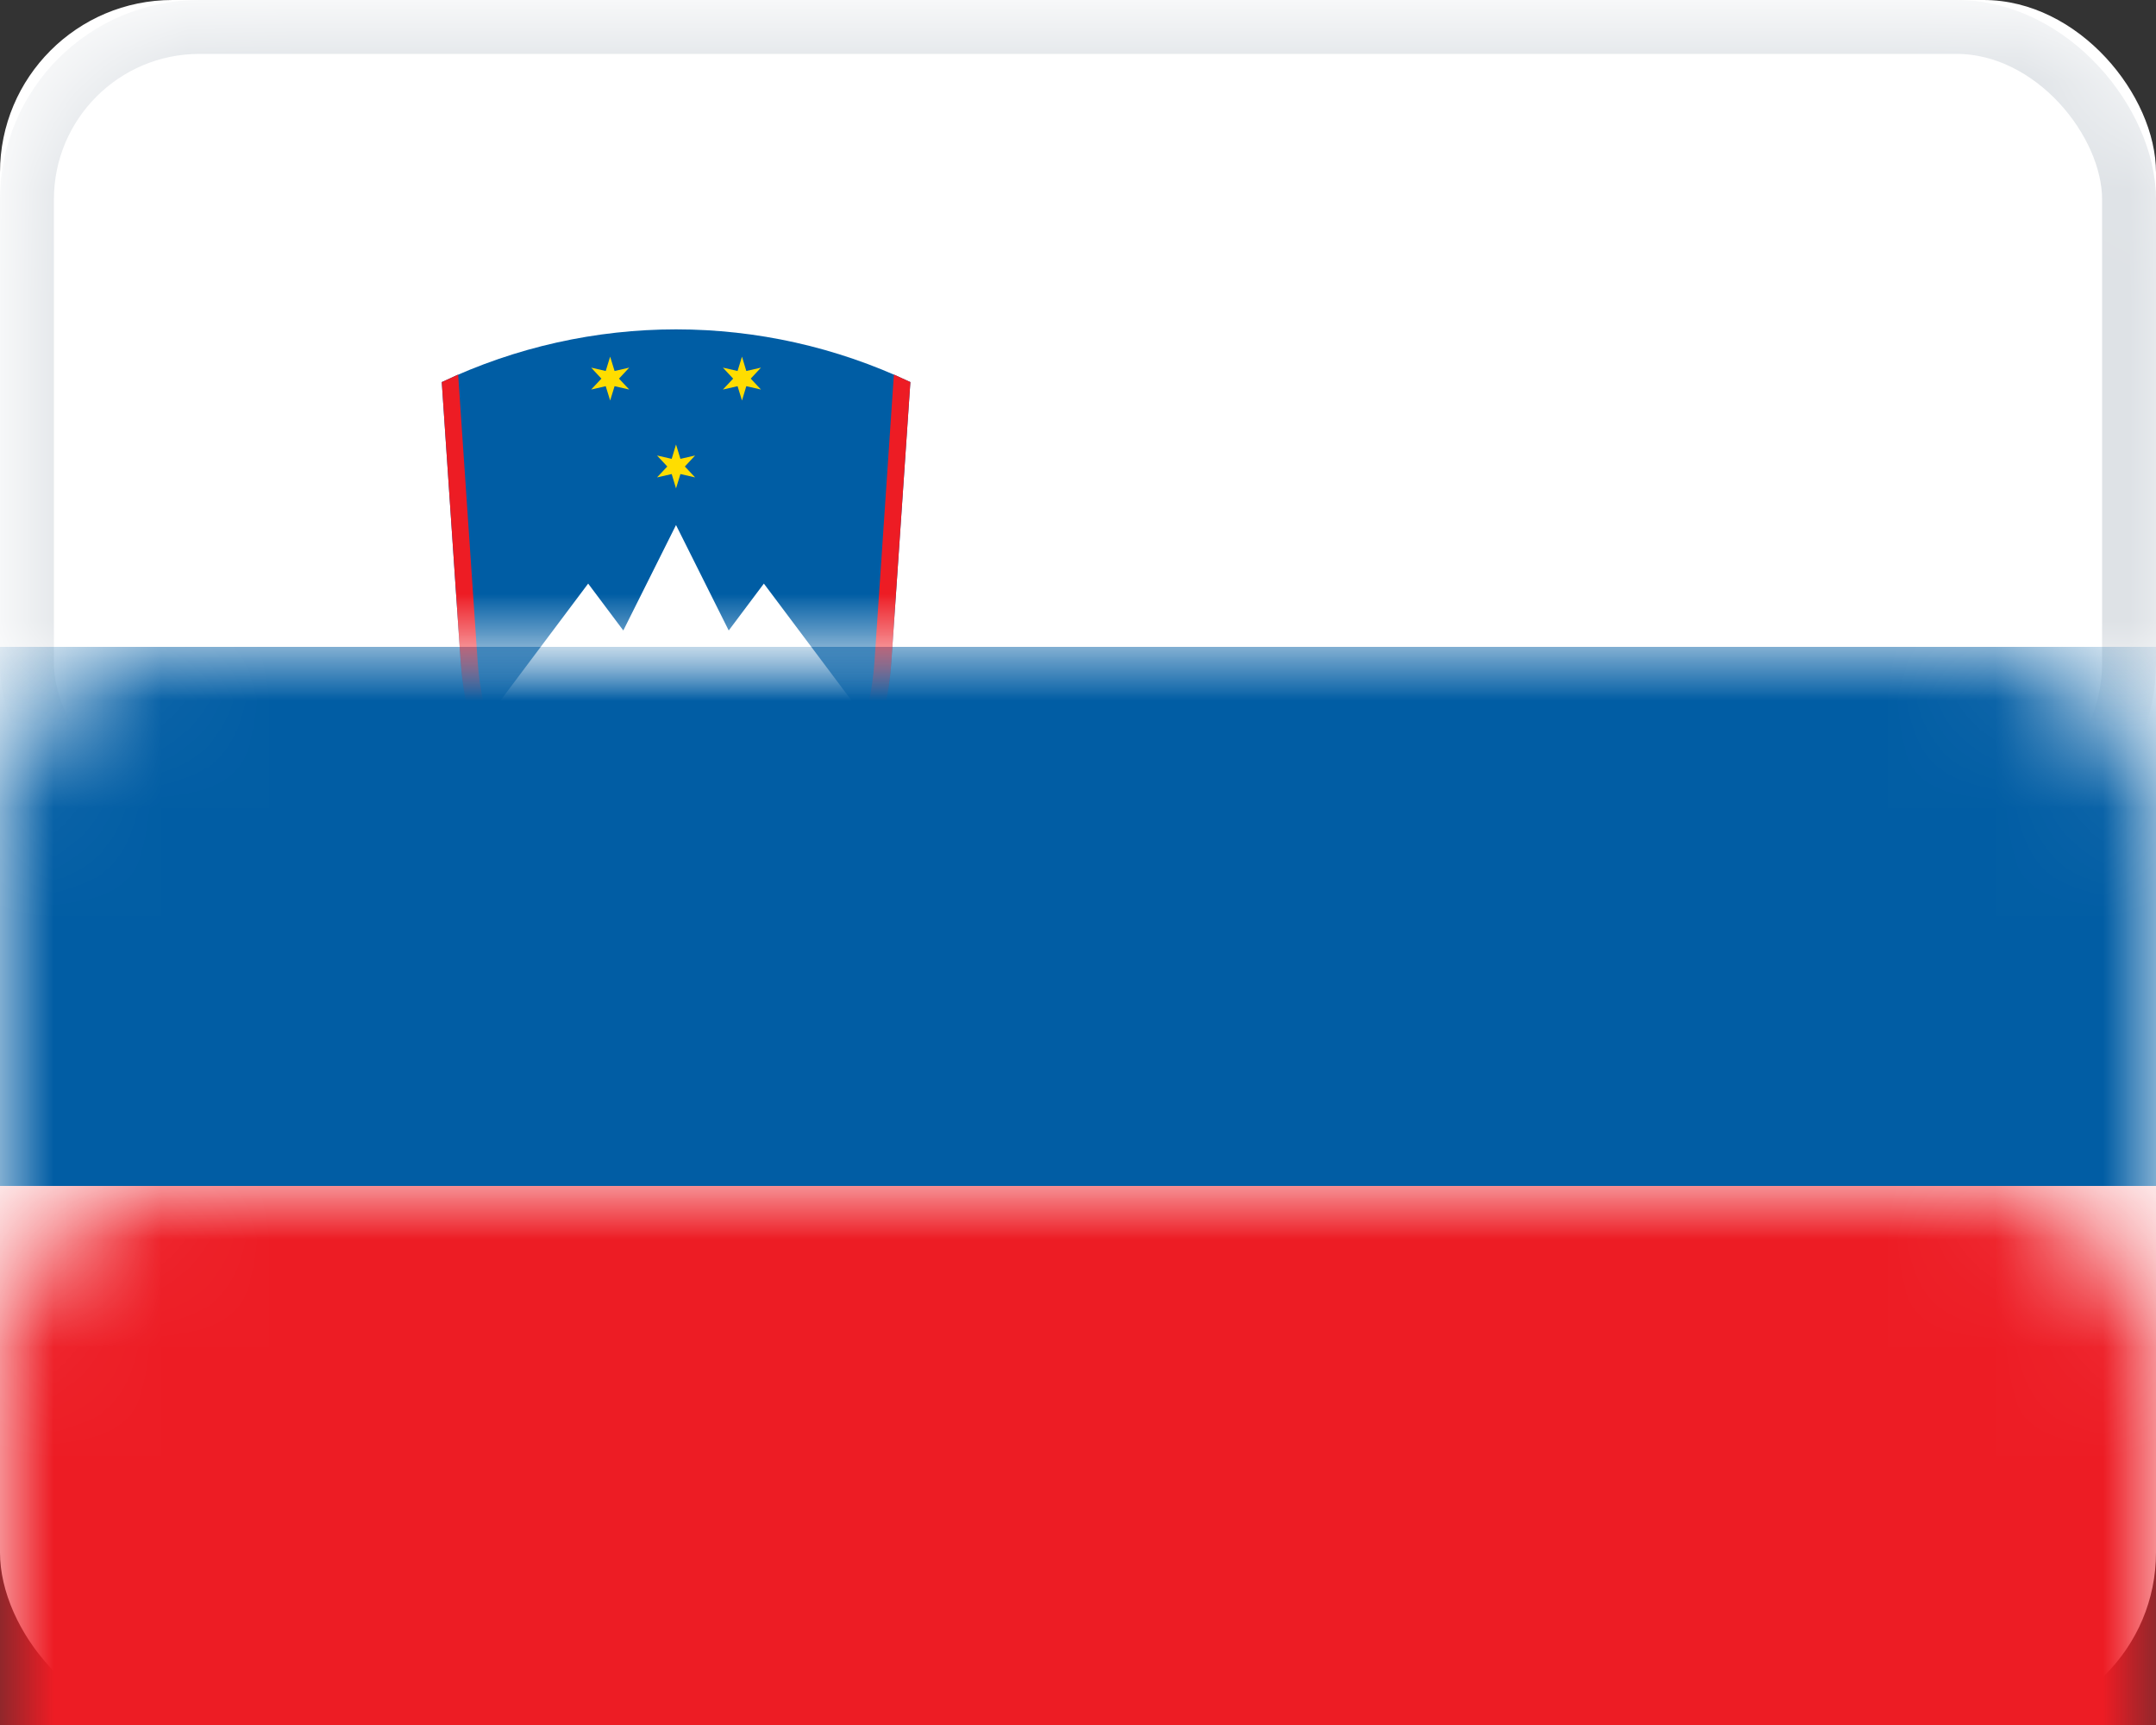 <svg xmlns="http://www.w3.org/2000/svg" xmlns:xlink="http://www.w3.org/1999/xlink" width="20" height="16" viewBox="0 0 20 16">
  <rect x="0" y="0" width="20" height="16" fill="#333333" stroke="none"/>
  <defs>
    <rect id="flag-slovenia-a" width="20" height="16" x="0" y="0" rx="1.6"/>
  </defs>
  <g fill="none" fill-rule="evenodd">
    <mask id="flag-slovenia-b" fill="#fff">
      <use xlink:href="#flag-slovenia-a"/>
    </mask>
    <use fill="#FFF" xlink:href="#flag-slovenia-a"/>
    <rect width="20" height="5" y="11" fill="#ED1C24" fill-rule="nonzero" mask="url(#flag-slovenia-b)"/>
    <rect width="19.5" height="7.5" x=".25" y=".25" fill="#FFF" fill-rule="nonzero" stroke="#DEE2E6" stroke-width=".5" mask="url(#flag-slovenia-b)" rx="1.6"/>
    <rect width="20" height="5" y="6" fill="#015DA4" fill-rule="nonzero" mask="url(#flag-slovenia-b)"/>
    <g fill-rule="nonzero" mask="url(#flag-slovenia-b)">
      <g transform="translate(4 3)">
        <rect width="1.68" height="1" x="1.96" y="3.36" fill="#ED1C24"/>
        <rect width="1.68" height="1" x="1.96" y="3.36" fill="#005DA4"/>
        <rect width="1.68" height="1" x="1.96" y="3.36" fill="#FFF"/>
        <path fill="#005DA4" d="M4.268,3.147 L4.445,0.544 C3.069,-0.108 1.474,-0.108 0.098,0.544 L0.274,3.147 C0.354,4.317 1.149,5.316 2.271,5.655 C3.394,5.316 4.189,4.317 4.268,3.147"/>
        <path fill="#FFF" d="M0.641,3.5 C0.83,4.35 1.448,5.042 2.271,5.325 C3.095,5.042 3.712,4.35 3.901,3.5 L3.086,2.413 L2.76,2.848 L2.271,1.87 L1.782,2.848 L1.456,2.413 L0.641,3.5"/>
        <path fill="#005DA4" d="M3.829,4.085 L3.829,4.242 C3.757,4.367 3.638,4.458 3.499,4.495 C3.359,4.533 3.211,4.513 3.086,4.441 C2.918,4.344 2.711,4.344 2.543,4.441 C2.403,4.522 2.236,4.535 2.087,4.482 L2,4.441 C1.832,4.344 1.624,4.344 1.456,4.441 C1.332,4.513 1.183,4.533 1.044,4.495 C0.905,4.458 0.786,4.367 0.714,4.242 L0.714,4.085 C0.786,4.21 0.905,4.301 1.044,4.339 C1.183,4.376 1.332,4.356 1.456,4.284 C1.624,4.187 1.832,4.187 2,4.284 C2.168,4.381 2.375,4.381 2.543,4.284 C2.711,4.187 2.918,4.187 3.086,4.284 C3.211,4.356 3.359,4.376 3.499,4.339 C3.638,4.301 3.757,4.21 3.829,4.085 Z M3.829,3.772 L3.829,3.929 C3.757,4.053 3.638,4.144 3.499,4.182 C3.359,4.219 3.211,4.199 3.086,4.127 C2.918,4.03 2.711,4.03 2.543,4.127 C2.375,4.224 2.168,4.224 2,4.127 C1.832,4.03 1.624,4.03 1.456,4.127 C1.332,4.199 1.183,4.219 1.044,4.182 C0.905,4.144 0.786,4.053 0.714,3.929 L0.714,3.772 C0.786,3.896 0.905,3.988 1.044,4.025 C1.183,4.062 1.332,4.043 1.456,3.971 C1.624,3.874 1.832,3.874 2,3.971 C2.168,4.068 2.375,4.068 2.543,3.971 C2.711,3.874 2.918,3.874 3.086,3.971 C3.211,4.043 3.359,4.062 3.499,4.025 C3.638,3.988 3.757,3.896 3.829,3.772 Z"/>
        <polygon fill="#FD0" points="2.271 1.123 2.312 1.256 2.448 1.225 2.353 1.327 2.448 1.428 2.312 1.397 2.271 1.53 2.231 1.397 2.095 1.428 2.19 1.327 2.095 1.225 2.231 1.256"/>
        <polygon fill="#FD0" points="1.66 .308 1.701 .441 1.837 .41 1.742 .512 1.837 .613 1.701 .582 1.66 .715 1.619 .582 1.484 .613 1.579 .512 1.484 .41 1.619 .441"/>
        <polygon fill="#FD0" points="2.883 .308 2.923 .441 3.059 .41 2.964 .512 3.059 .613 2.923 .582 2.883 .715 2.842 .582 2.706 .613 2.801 .512 2.706 .41 2.842 .441"/>
        <path fill="#ED1C24" d="M0.25,0.474 L0.431,3.137 C0.505,4.224 1.234,5.157 2.271,5.49 C3.309,5.157 4.038,4.224 4.112,3.137 L4.292,0.474 C4.343,0.498 4.394,0.521 4.445,0.544 L4.268,3.147 C4.189,4.317 3.394,5.316 2.271,5.655 C1.149,5.316 0.354,4.317 0.274,3.147 L0.098,0.544 C0.149,0.521 0.2,0.498 0.25,0.474"/>
      </g>
    </g>
  </g>
</svg>
